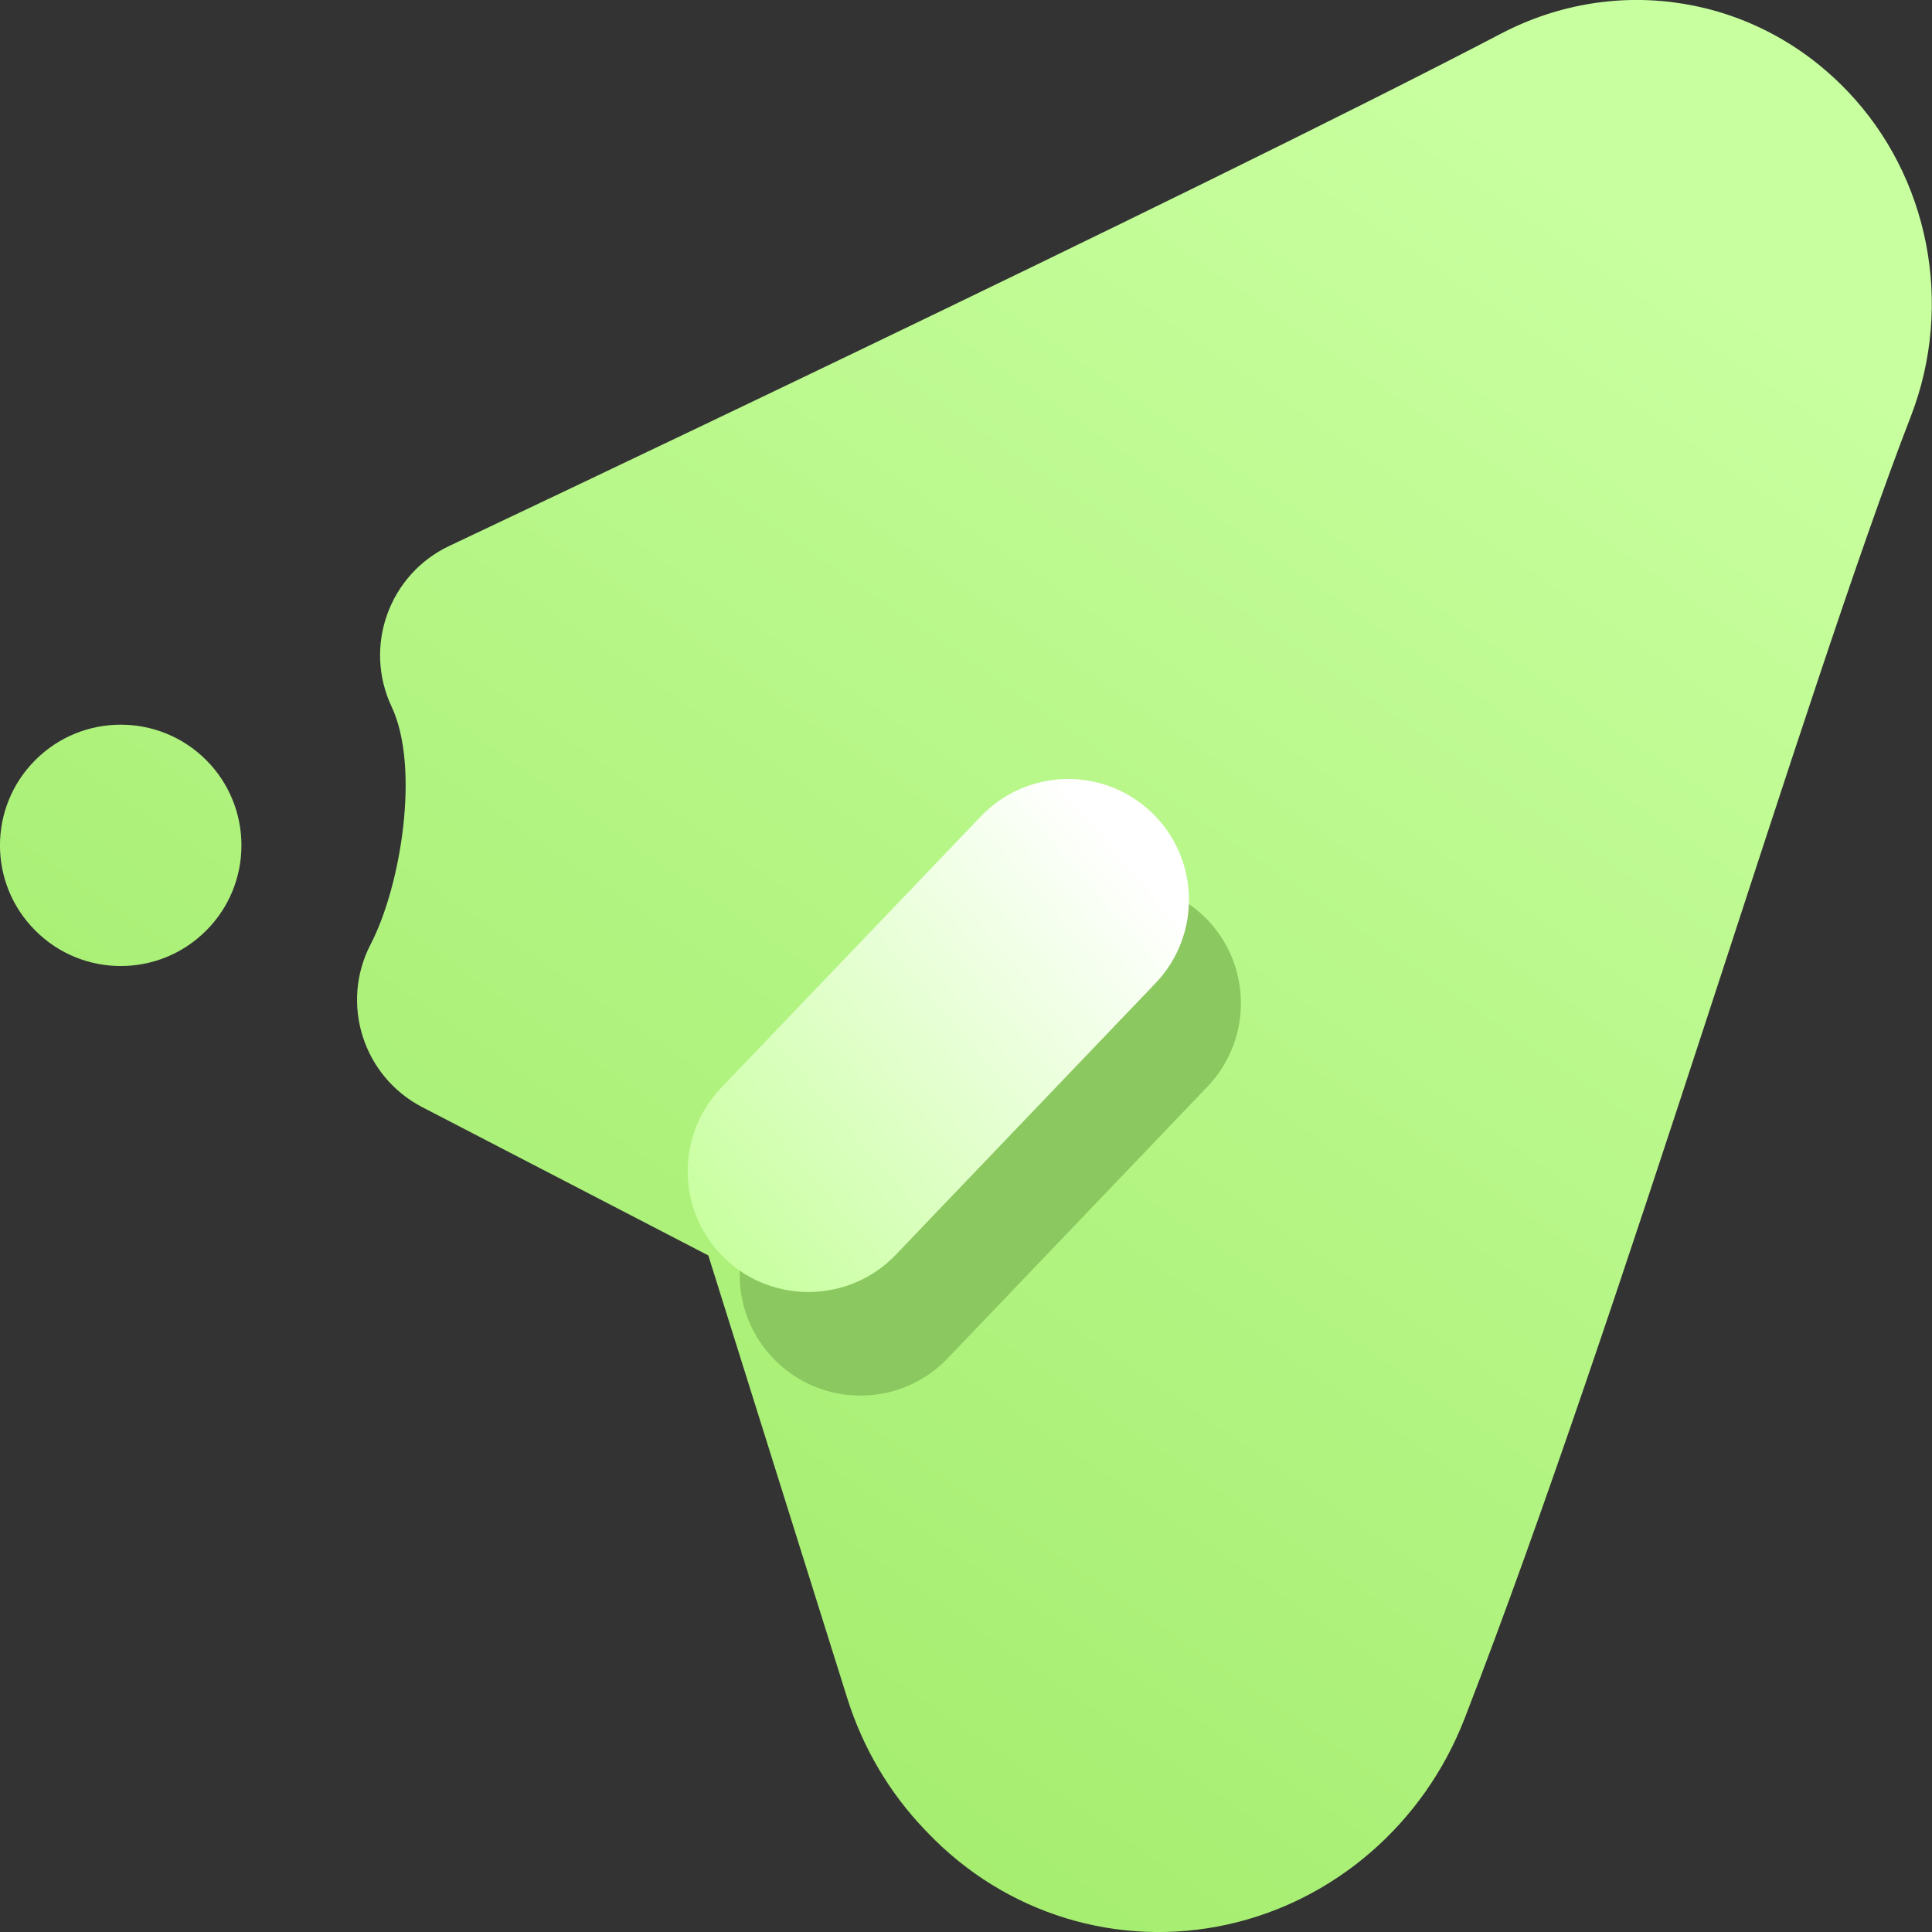 <svg width="16" height="16" viewBox="0 0 16 16" fill="none" xmlns="http://www.w3.org/2000/svg">
<rect x="0" y="0" width="16" height="16" fill="#333333" stroke="none"/>
<g clip-path="url(#clip0_8_12)">
<path fill-rule="evenodd" clip-rule="evenodd" d="M3.497 9.169L5.866 10.397L7.017 14.065C7.146 14.475 7.366 14.847 7.657 15.151L7.681 15.176C8.327 15.853 9.262 16.137 10.165 15.938C11.049 15.743 11.791 15.106 12.13 14.23C13.44 10.849 14.947 5.716 15.824 3.45C16.185 2.519 15.974 1.46 15.301 0.756L15.295 0.75C14.544 -0.035 13.391 -0.224 12.432 0.278C9.875 1.615 3.721 4.521 3.721 4.521C3.222 4.757 3.008 5.353 3.243 5.852C3.479 6.351 3.323 7.332 3.069 7.821C2.815 8.311 3.007 8.915 3.497 9.169ZM1.707 6.294C2.097 6.684 2.097 7.318 1.707 7.707C1.317 8.098 0.683 8.098 0.293 7.707C-0.098 7.318 -0.098 6.684 0.293 6.294C0.683 5.904 1.317 5.904 1.707 6.294Z" fill="url(#paint0_linear_8_12)"/>
<path fill-rule="evenodd" clip-rule="evenodd" d="M7.848 11.249L9.999 9C10.381 8.601 10.367 7.968 9.969 7.587C9.569 7.205 8.936 7.219 8.555 7.618L6.403 9.867C6.021 10.266 6.035 10.899 6.435 11.281C6.833 11.662 7.466 11.648 7.848 11.249Z" fill="#8CC860"/>
<path fill-rule="evenodd" clip-rule="evenodd" d="M7.418 10.392L9.569 8.143C9.951 7.744 9.936 7.11 9.538 6.729C9.139 6.347 8.505 6.361 8.124 6.76L5.972 9.009C5.591 9.408 5.605 10.042 6.004 10.423C6.402 10.804 7.036 10.79 7.418 10.392Z" fill="url(#paint1_linear_8_12)"/>
</g>
<defs>
<linearGradient id="paint0_linear_8_12" x1="1.143" y1="16" x2="11.714" y2="0.626" gradientUnits="userSpaceOnUse">
<stop stop-color="#9BE862"/>
<stop offset="1" stop-color="#C8FF9F"/>
</linearGradient>
<linearGradient id="paint1_linear_8_12" x1="6.214" y1="10.7" x2="9.812" y2="7.625" gradientUnits="userSpaceOnUse">
<stop stop-color="#C8FF9F"/>
<stop offset="1" stop-color="white"/>
</linearGradient>
<clipPath id="clip0_8_12">
<rect width="16" height="16" fill="white"/>
</clipPath>
</defs>
</svg>
